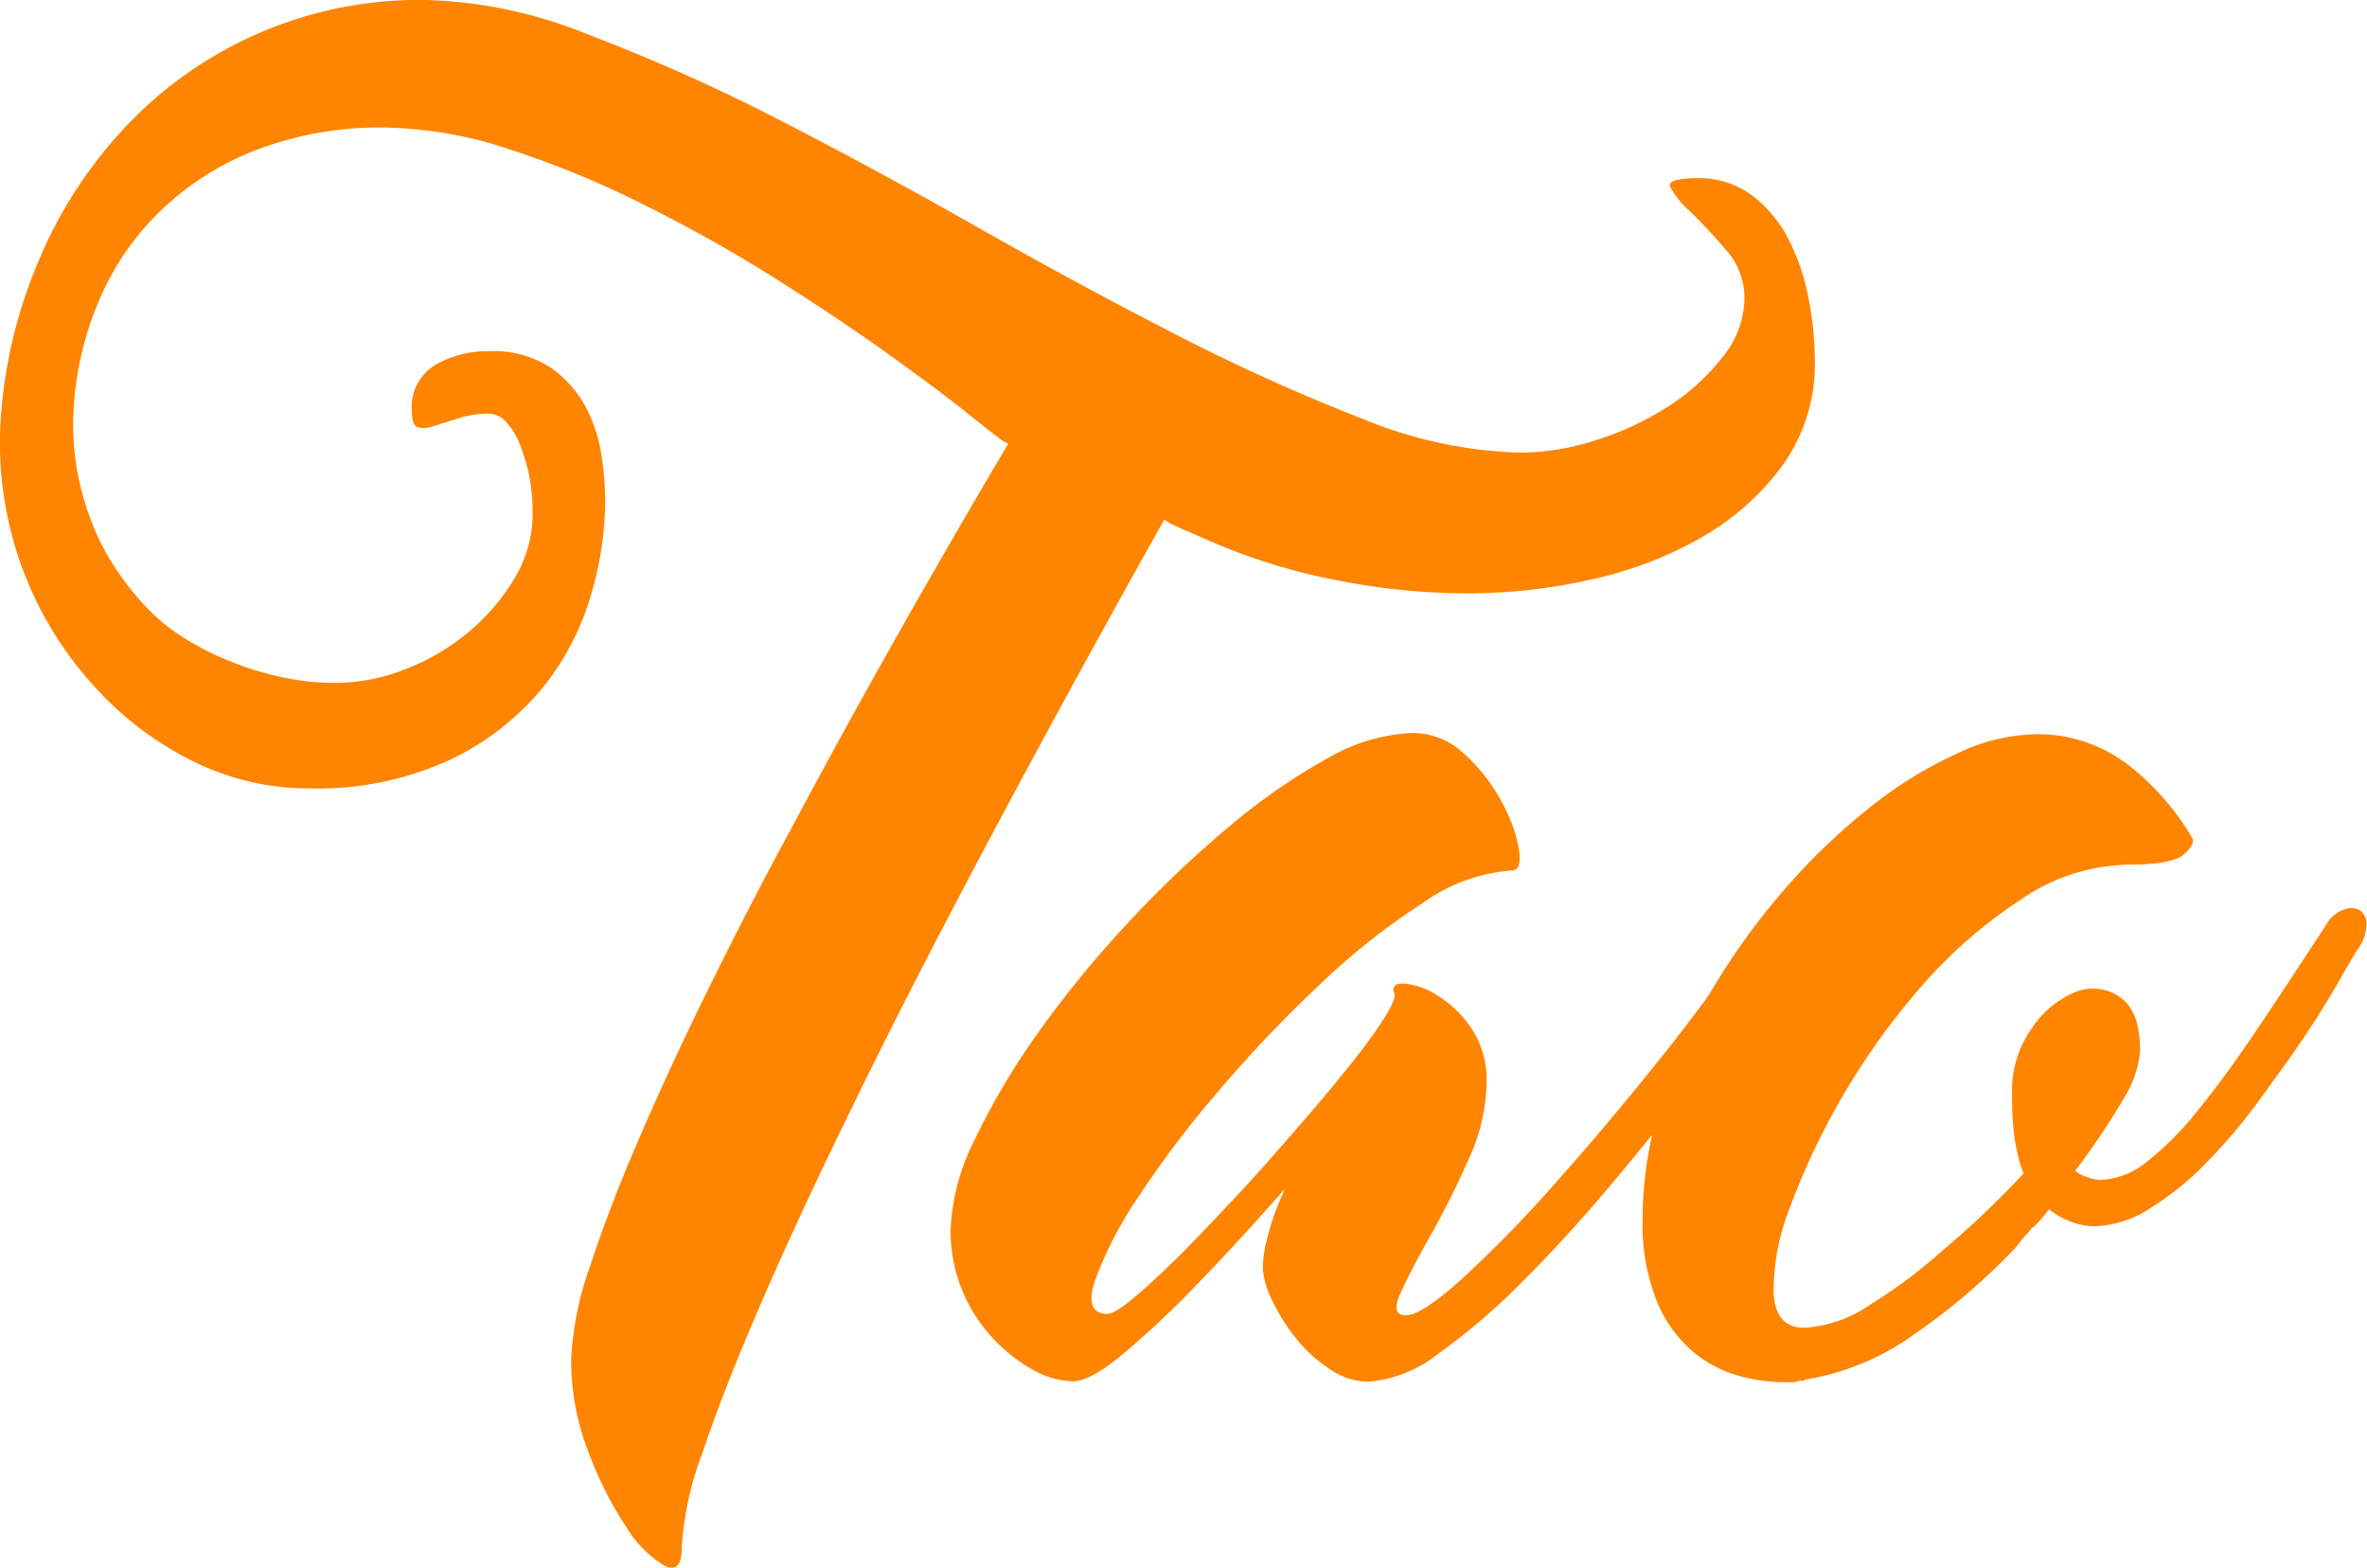 <svg id="Layer_1" data-name="Layer 1" xmlns="http://www.w3.org/2000/svg" viewBox="0 0 163.16 108.06"><defs><style>.cls-1{fill:#ff8400;}</style></defs><path class="cls-1" d="M122.1,24.76A6.11,6.11,0,0,1,125.91,26a8.92,8.92,0,0,1,2.51,3.1,15,15,0,0,1,1.34,4.08,23,23,0,0,1,.41,4.17,12,12,0,0,1-2.2,7.17,17.85,17.85,0,0,1-5.61,5,26.8,26.8,0,0,1-7.68,2.92,38.91,38.91,0,0,1-8.3.94,46.77,46.77,0,0,1-9.12-.9A41.36,41.36,0,0,1,89,50l-1.66-.72c-.57-.24-1.09-.47-1.57-.71l-.45-.27Q76,64.93,68.67,79.1q-3.14,6.11-6.1,12.24t-5.3,11.57q-2.34,5.43-3.77,9.68a22.41,22.41,0,0,0-1.44,6.6c0,1.19-.39,1.59-1.19,1.21a7.86,7.86,0,0,1-2.62-2.65,25.49,25.49,0,0,1-2.61-5.16,17.57,17.57,0,0,1-1.2-6.41,22.18,22.18,0,0,1,1.3-6.41q1.3-4,3.41-8.88c1.4-3.25,3-6.71,4.8-10.35s3.64-7.24,5.56-10.76q6.63-12.47,15.06-26.72l-.36-.18c-.18-.12-1-.75-2.42-1.89s-3.27-2.51-5.51-4.12-4.82-3.33-7.71-5.16-5.89-3.51-9-5.06a65.2,65.2,0,0,0-9.33-3.86,28.37,28.37,0,0,0-8.74-1.52,23.85,23.85,0,0,0-8.34,1.39,19.69,19.69,0,0,0-6.54,3.9,18.69,18.69,0,0,0-4.44,6,22.12,22.12,0,0,0-2,7.63,18.18,18.18,0,0,0,.13,4.26,19.36,19.36,0,0,0,1,3.81,16.69,16.69,0,0,0,1.61,3.22A19.78,19.78,0,0,0,14.85,54a13.13,13.13,0,0,0,2.78,2.37,20,20,0,0,0,3.45,1.75,21.72,21.72,0,0,0,3.64,1.08,17.22,17.22,0,0,0,3.4.35A13.17,13.17,0,0,0,33,58.61a15.23,15.23,0,0,0,4.35-2.55,14.66,14.66,0,0,0,3.19-3.72,8.79,8.79,0,0,0,1.25-4.53,15.1,15.1,0,0,0-.18-2.2A12.25,12.25,0,0,0,41,43.37a5,5,0,0,0-.95-1.7,1.69,1.69,0,0,0-1.3-.68,6.77,6.77,0,0,0-2.06.32l-1.7.53a1.81,1.81,0,0,1-1.12.09c-.27-.09-.41-.46-.41-1.12a3.38,3.38,0,0,1,1.62-3.18,7.11,7.11,0,0,1,3.67-.94,7.16,7.16,0,0,1,4.4,1.21,8,8,0,0,1,2.42,2.87,10.94,10.94,0,0,1,1,3.36,22,22,0,0,1,.22,2.78,23.42,23.42,0,0,1-1,6.64A18.36,18.36,0,0,1,42.38,60,18.59,18.59,0,0,1,36,64.89a21.83,21.83,0,0,1-9.68,1.93A17.82,17.82,0,0,1,18.48,65a22.53,22.53,0,0,1-6.86-5.16A24.73,24.73,0,0,1,6.38,51,25,25,0,0,1,5.17,40.72a33.45,33.45,0,0,1,2.6-10.35,30.76,30.76,0,0,1,5.87-9.06,27.8,27.8,0,0,1,20.85-8.83,31.89,31.89,0,0,1,11,2.33,130.8,130.8,0,0,1,13,5.78q6.77,3.47,13.85,7.49t13.85,7.49A135.51,135.51,0,0,0,99,41.35a30.53,30.53,0,0,0,10.89,2.33,17.32,17.32,0,0,0,5.16-.85,20.39,20.39,0,0,0,5-2.33,14.78,14.78,0,0,0,3.76-3.41A6.55,6.55,0,0,0,125.32,33a5,5,0,0,0-1.3-3.32c-.86-1-1.67-1.88-2.42-2.6a6.23,6.23,0,0,1-1.39-1.7Q119.94,24.76,122.1,24.76Z" transform="translate(-5.07 -12.48)"/><path class="cls-1" d="M102.46,63A5.2,5.2,0,0,1,106,64.44a12.12,12.12,0,0,1,2.56,3.27A10.6,10.6,0,0,1,109.77,71c.14,1,0,1.48-.5,1.48a12,12,0,0,0-6.14,2.25A47.73,47.73,0,0,0,96,80.38a91.22,91.22,0,0,0-7,7.38,70.16,70.16,0,0,0-5.56,7.37,25.88,25.88,0,0,0-2.91,5.67c-.48,1.5-.18,2.24.9,2.24.35,0,1.12-.5,2.28-1.52s2.51-2.3,4-3.86,3.11-3.25,4.75-5.11,3.14-3.58,4.48-5.2,2.42-3,3.23-4.21,1.15-1.94,1-2.24,0-.63.59-.63A4.85,4.85,0,0,1,104,81a7.75,7.75,0,0,1,2.42,2.24,6.45,6.45,0,0,1,1.12,3.94,12.94,12.94,0,0,1-1.26,5.25,57.24,57.24,0,0,1-2.6,5.2c-.89,1.58-1.58,2.9-2.06,3.95s-.36,1.56.36,1.56,2-.83,3.86-2.51a86.7,86.7,0,0,0,6.27-6.41q3.49-3.9,7.27-8.61t6.72-9.19a2.65,2.65,0,0,1,1.17-.94,1.32,1.32,0,0,1,1.12,0,1.08,1.08,0,0,1,.54,1,3.22,3.22,0,0,1-.68,1.8c-.36.47-1.12,1.54-2.28,3.18s-2.59,3.56-4.26,5.74-3.53,4.48-5.56,6.9-4.07,4.65-6.1,6.68a44.51,44.51,0,0,1-5.83,5,8.94,8.94,0,0,1-4.84,1.94,4.81,4.81,0,0,1-2.69-.9,9.94,9.94,0,0,1-2.33-2.15,13.33,13.33,0,0,1-1.62-2.6,5.64,5.64,0,0,1-.62-2.15,7.48,7.48,0,0,1,.22-1.75c.15-.63.31-1.21.49-1.75s.51-1.32.81-2q-3.23,3.68-6.1,6.63a63.6,63.6,0,0,1-4.84,4.57c-1.61,1.38-2.84,2.07-3.68,2.07a5.9,5.9,0,0,1-2.69-.76,11.4,11.4,0,0,1-2.73-2.11,11,11,0,0,1-2.15-3.27,10.65,10.65,0,0,1-.85-4.35,15,15,0,0,1,1.65-6.15,49.27,49.27,0,0,1,4.35-7.35,72.82,72.82,0,0,1,6.15-7.53,76,76,0,0,1,7-6.68,42.47,42.47,0,0,1,6.86-4.76A12.67,12.67,0,0,1,102.46,63Z" transform="translate(-5.07 -12.48)"/><path class="cls-1" d="M149.53,97a4.63,4.63,0,0,1-1.83-.36,5.48,5.48,0,0,1-1.39-.81,11,11,0,0,1-1,1.17,1,1,0,0,0-.36.36c-.12.12-.25.26-.4.44s-.32.39-.5.63a44.09,44.09,0,0,1-7,6,17.74,17.74,0,0,1-7.53,3.14.37.37,0,0,1-.27.09.71.71,0,0,0-.45.09h-.9a11.62,11.62,0,0,1-3-.45,8.38,8.38,0,0,1-3.14-1.66,9.1,9.1,0,0,1-2.46-3.41,14.2,14.2,0,0,1-1-5.78,26.09,26.09,0,0,1,1.3-8.07,37.14,37.14,0,0,1,3.5-7.71,47.21,47.21,0,0,1,5-6.91,43.53,43.53,0,0,1,5.83-5.6,28.53,28.53,0,0,1,6-3.72,13.13,13.13,0,0,1,5.38-1.35,10.21,10.21,0,0,1,6.46,2.11,17.82,17.82,0,0,1,4.39,5c.18.3,0,.68-.54,1.16s-1.82.72-3.85.72a13.41,13.41,0,0,0-7.36,2.38,33,33,0,0,0-6.81,5.91,49.4,49.4,0,0,0-9.15,15.34,15.64,15.64,0,0,0-1.12,5.92c.09,1.58.79,2.37,2.11,2.37a9,9,0,0,0,4.57-1.61A35.7,35.7,0,0,0,139,98.65a63.1,63.1,0,0,0,5.56-5.29,7.9,7.9,0,0,1-.45-1.52,10.32,10.32,0,0,1-.26-1.71c-.06-.65-.09-1.4-.09-2.24a7.45,7.45,0,0,1,1.39-4.57,6.59,6.59,0,0,1,3-2.47,3.23,3.23,0,0,1,3.05.36c.93.63,1.39,1.87,1.39,3.72a7.42,7.42,0,0,1-1.16,3.32,49.11,49.11,0,0,1-3.32,4.93,2.19,2.19,0,0,0,.76.4,2.8,2.8,0,0,0,.94.23A5.39,5.39,0,0,0,153,92.6a21.26,21.26,0,0,0,3.5-3.5c1.25-1.52,2.61-3.38,4.08-5.56s3.09-4.65,4.89-7.4a2.11,2.11,0,0,1,1.12-.94,1.3,1.3,0,0,1,1.12,0,1.14,1.14,0,0,1,.49,1,3.12,3.12,0,0,1-.67,1.8c-.3.48-.76,1.27-1.39,2.37s-1.41,2.35-2.33,3.72-2,2.83-3.1,4.35a38.77,38.77,0,0,1-3.54,4.17,19.87,19.87,0,0,1-3.81,3.1A7.44,7.44,0,0,1,149.53,97Z" transform="translate(-5.07 -12.48)"/></svg>